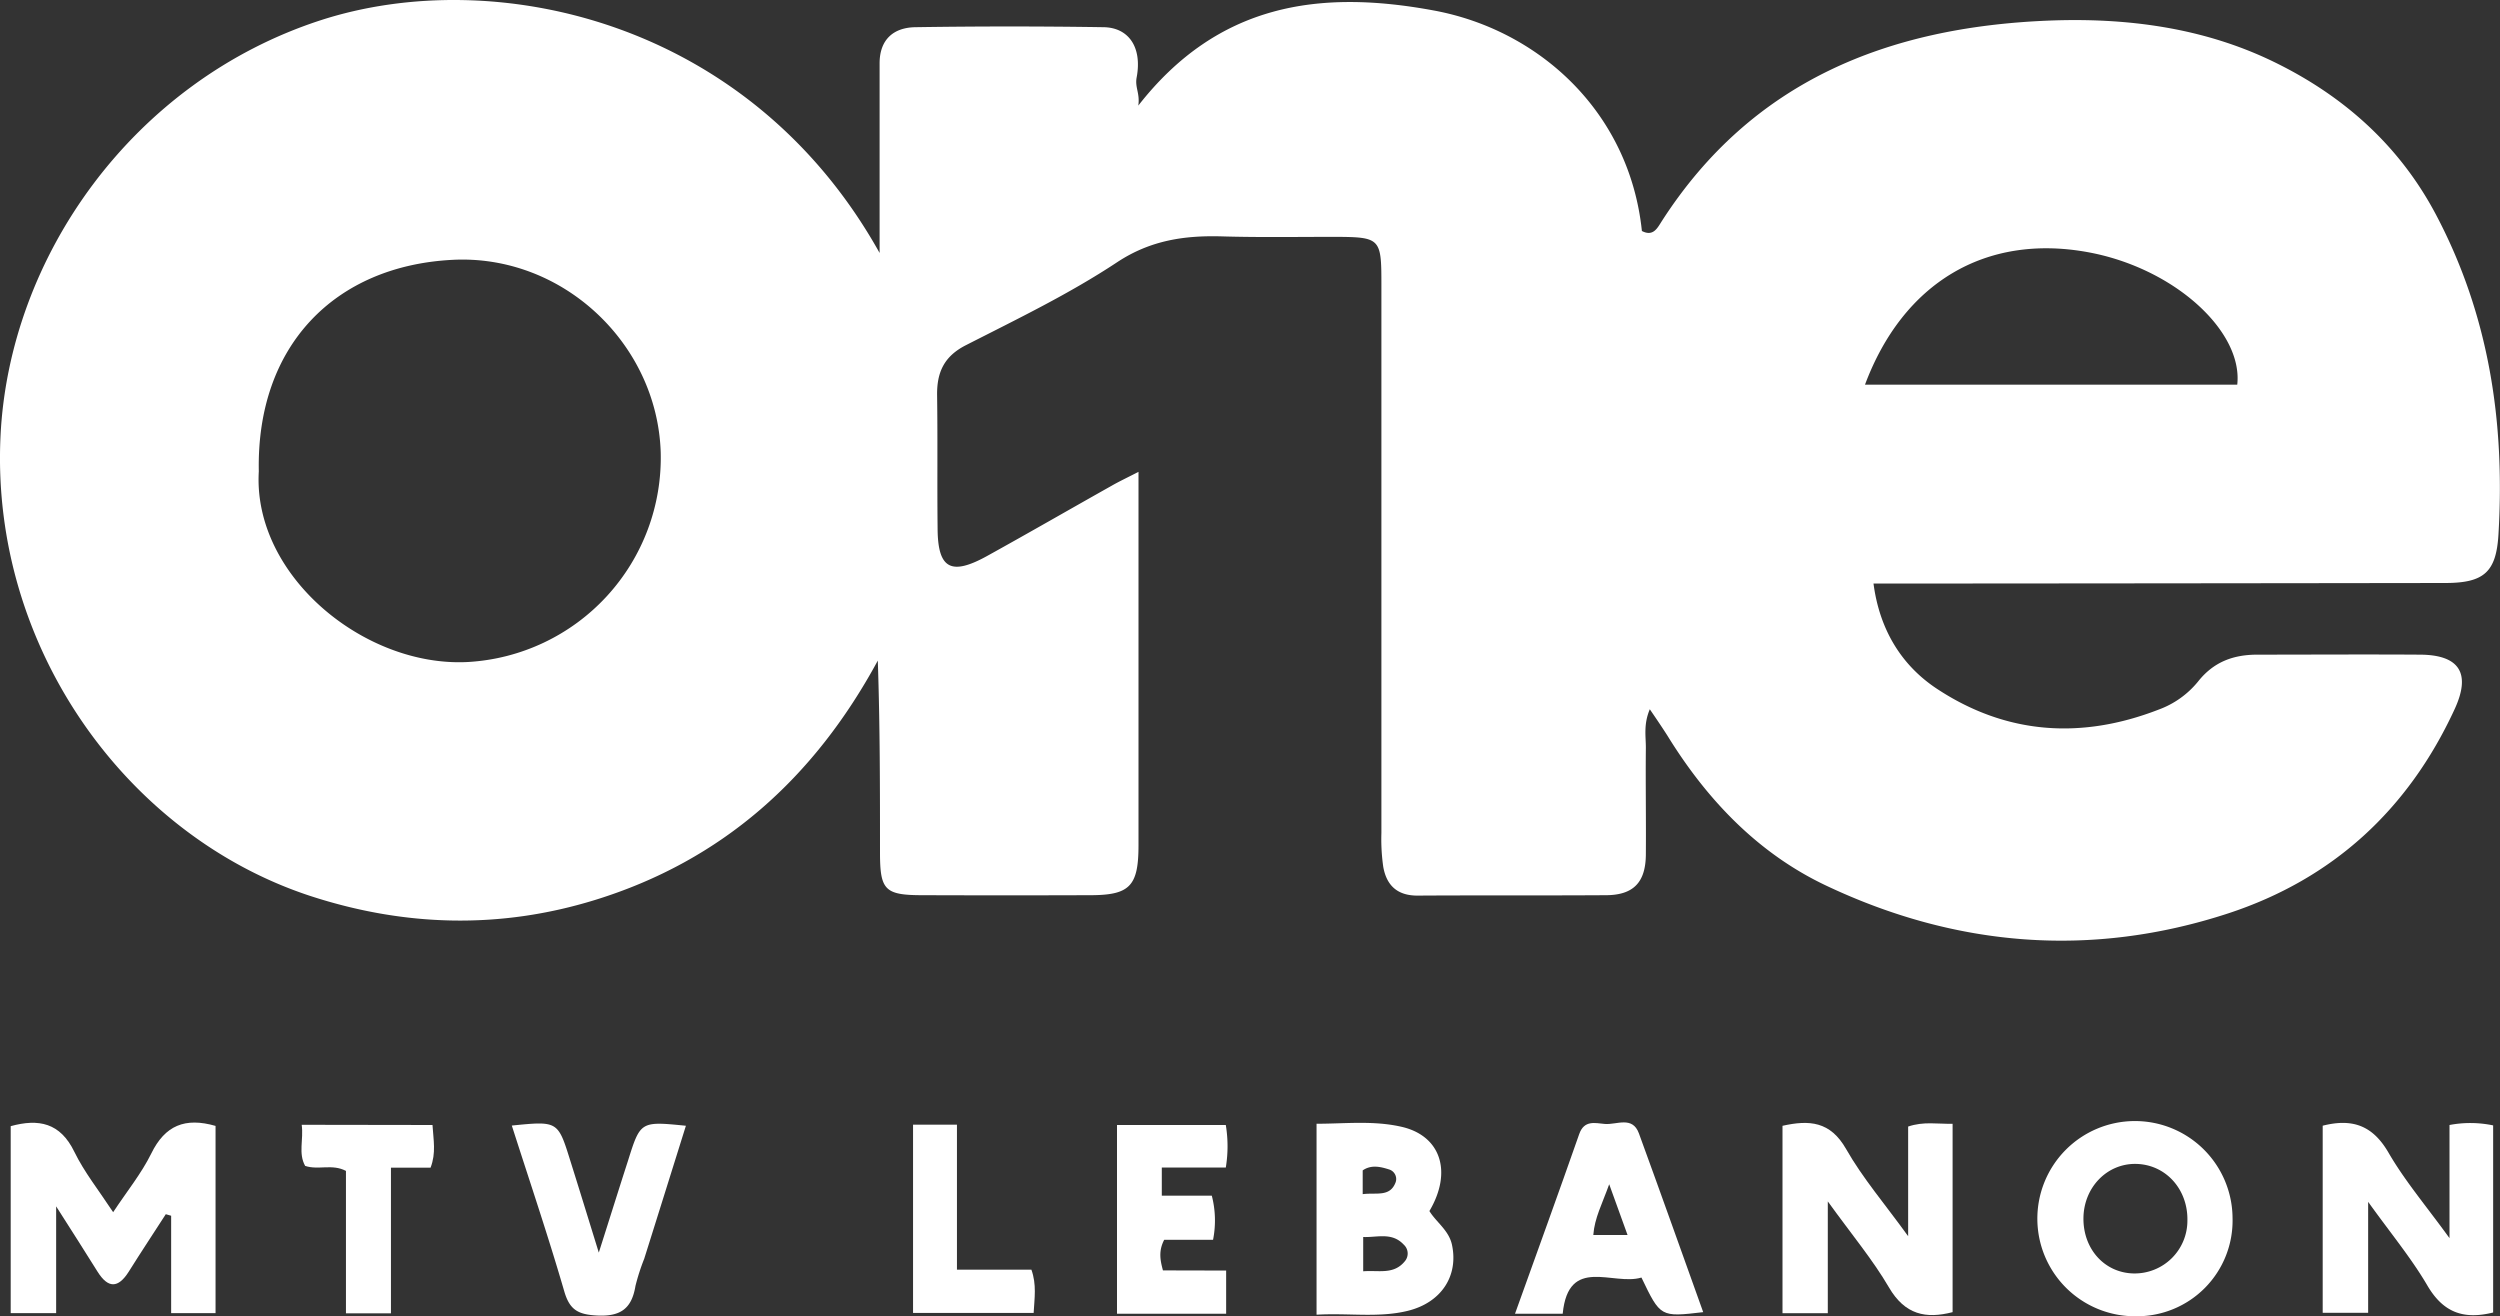 <svg xmlns="http://www.w3.org/2000/svg" viewBox="0 0 500 263.25"><rect x="0" y="0" width="500" height="263.25" fill="#333333" stroke="none"/><defs><style>.cls-1{fill:#fff;}</style></defs><g id="Layer_2" data-name="Layer 2"><g id="Layer_1-2" data-name="Layer 1"><path class="cls-1" d="M175.92,50.59V20.5c0-2.61,0-5.23,0-7.84,0-4.74,2.77-7.15,7.15-7.22q18.83-.29,37.65,0c5,.07,7.75,4,6.61,10.05-.38,2,.69,3.17.33,5.63C243.5.84,263.64-2.21,286.83,2.11,307.74,6,325.88,22.31,328.38,46.2c2.28,1.18,3.1-.6,4-2,18.07-28.07,45.23-38.74,77.13-40.07,15.71-.65,31.23,1.37,45.42,8.32,13.72,6.71,24.92,16.58,32.26,30.47,10.63,20.11,13.84,41.57,12.5,64-.45,7.53-2.93,9.66-10.58,9.68q-54.64.08-109.28.11h-5.13c1.21,9.22,5.6,16.38,12.72,21.07,13.82,9.1,28.79,10.15,44.28,4.15a18.19,18.19,0,0,0,7.9-5.61c3.12-3.95,7.07-5.39,11.86-5.39,10.81,0,21.61-.07,32.42,0,8,0,10.41,3.7,7,11-9.25,20-24.3,33.85-45.16,40.72-27.45,9-54.53,6.76-80.49-5.53-13.62-6.44-23.85-17.18-31.75-30-1-1.56-2-3.05-3.52-5.27-1.29,3.07-.77,5.47-.79,7.75-.07,7.15.06,14.3,0,21.44-.08,5.5-2.55,8-8.05,8-12.55.08-25.1,0-37.65.08-4.05,0-6.17-2.08-6.82-5.76a39.15,39.15,0,0,1-.37-6.77q0-54.9,0-109.81c0-9.13-.21-9.37-9.31-9.41-7.49,0-15,.13-22.48-.09s-14.35.72-21.1,5.19c-9.56,6.33-20,11.36-30.25,16.59-4.36,2.23-5.78,5.45-5.72,10,.13,8.89,0,17.78.1,26.67.05,8,2.66,9.46,9.86,5.49,8.37-4.63,16.66-9.41,25-14.1,1.47-.84,3-1.56,5.32-2.75v9.83q0,32.43,0,64.84c0,8.17-1.71,10-9.68,10q-16.74.06-33.47,0c-7.56,0-8.53-1-8.55-8.36,0-12.8,0-25.6-.44-38.56-12.7,23.45-31.07,40-56.54,47.87-19,5.87-38.09,5.37-57-.81C25.36,167.13-1.88,129.45.1,87.31c1.69-36,26.56-71.06,64-83.25C98.8-7.2,149.88,3.92,175.92,50.59ZM51.76,94.29c-1.22,20.86,21.18,39.22,41.84,38.11a40.92,40.92,0,0,0,38.54-42c-.72-21.69-19.65-39.59-41.68-38.43C67,53.19,51.26,69.1,51.76,94.29ZM373,76.93h74.45c1.19-10.69-12.68-23.43-30.07-26.53C397.09,46.78,380.65,56.51,373,76.93Z"/><path class="cls-1" d="M22.63,242.44c2.78-4.21,5.66-7.75,7.62-11.73,2.75-5.64,6.78-7.28,12.86-5.53v37.45H34.23V243.15l-1.07-.31c-2.48,3.84-5,7.65-7.42,11.51-2.12,3.35-4.13,3.33-6.22,0-2.48-4-5-7.9-8.29-13.08v21.36H2.14v-37.4c5.59-1.53,9.91-.7,12.74,5.15C16.83,234.39,19.71,238,22.63,242.44Z"/><path class="cls-1" d="M381.63,247.24V225.31c3.07-1.05,5.8-.5,8.89-.55v37.67c-5.32,1.37-9.52.55-12.73-4.95s-7.55-10.71-12.23-17.2v22.36H356.5V225.16c5.33-1.19,9.56-.93,12.73,4.66C372.52,235.61,376.94,240.75,381.63,247.24Z"/><path class="cls-1" d="M464.54,225.14c5.94-1.5,10-.06,13.16,5.39,3.25,5.62,7.53,10.65,12.2,17.1V225a22.28,22.28,0,0,1,8.73.08V262.5c-5.94,1.47-10,0-13.17-5.42s-7.39-10.52-11.83-16.71v22.19h-9.09Z"/><path class="cls-1" d="M427.18,263.25a19.52,19.52,0,1,1,19.33-19.63A19.13,19.13,0,0,1,427.18,263.25Zm-10.49-19.66c-.08,6.22,4.24,11,10.06,11.1a10.55,10.55,0,0,0,10.73-10.5c.16-6.36-4.39-11.36-10.39-11.41C421.35,232.74,416.76,237.51,416.69,243.59Z"/><path class="cls-1" d="M263.31,262.94V224.75c5.69,0,11.37-.68,17,.61,7.84,1.79,10.22,9,5.57,16.85,1.39,2.26,3.88,3.84,4.51,6.73,1.34,6.2-2.09,11.56-8.81,13.22C275.74,263.6,269.79,262.57,263.31,262.94Zm9.33-8.68c3.08-.26,6.08.74,8.32-2a2.39,2.39,0,0,0-.2-3.32c-2.37-2.56-5.32-1.42-8.12-1.54Zm-.1-15.43c2.77-.36,5.5.65,6.61-2.44a2,2,0,0,0-1.3-2.49c-1.75-.56-3.61-1-5.31.18Z"/><path class="cls-1" d="M303,262.75c4.44-12.38,8.71-24.12,12.83-35.9,1-2.91,3.21-2.22,5.14-2.06,2.36.2,5.51-1.65,6.81,1.88,4.34,11.87,8.56,23.78,12.86,35.76-8.55,1-8.55,1-12.35-6.92-5.68,1.71-14.61-4.45-15.75,7.24ZM325.51,247c-1.24-3.42-2.26-6.24-3.67-10.15-1.43,4-2.92,6.72-3.18,10.15Z"/><path class="cls-1" d="M245.23,254.11v8.64H223.4V225h21.76a26.14,26.14,0,0,1,0,8.51H232.36v5.63h10a19.76,19.76,0,0,1,.25,8.82h-9.77c-1.12,2.16-.85,3.93-.25,6.12Z"/><path class="cls-1" d="M102.36,225.11c9.21-.92,9.22-.92,11.69,7,1.76,5.59,3.48,11.19,5.71,18.41,2.25-7.07,4-12.67,5.81-18.28,2.51-8,2.5-8,11.61-7.09-2.8,8.95-5.56,17.78-8.34,26.61a42,42,0,0,0-1.75,5.44c-.75,4.55-3,6.16-7.77,5.9-3.72-.21-5.39-1.14-6.46-4.81C109.66,247.29,106,236.46,102.36,225.11Z"/><path class="cls-1" d="M86.5,225c.18,3,.75,5.59-.39,8.54H78.19v29.13h-9V234.18c-2.8-1.46-5.51-.11-8.16-1-1.41-2.53-.28-5.25-.69-8.22Z"/><path class="cls-1" d="M182.61,224.93h8.78v29h14.89c1.07,3,.61,5.71.45,8.66H182.61Z"/></g></g></svg>